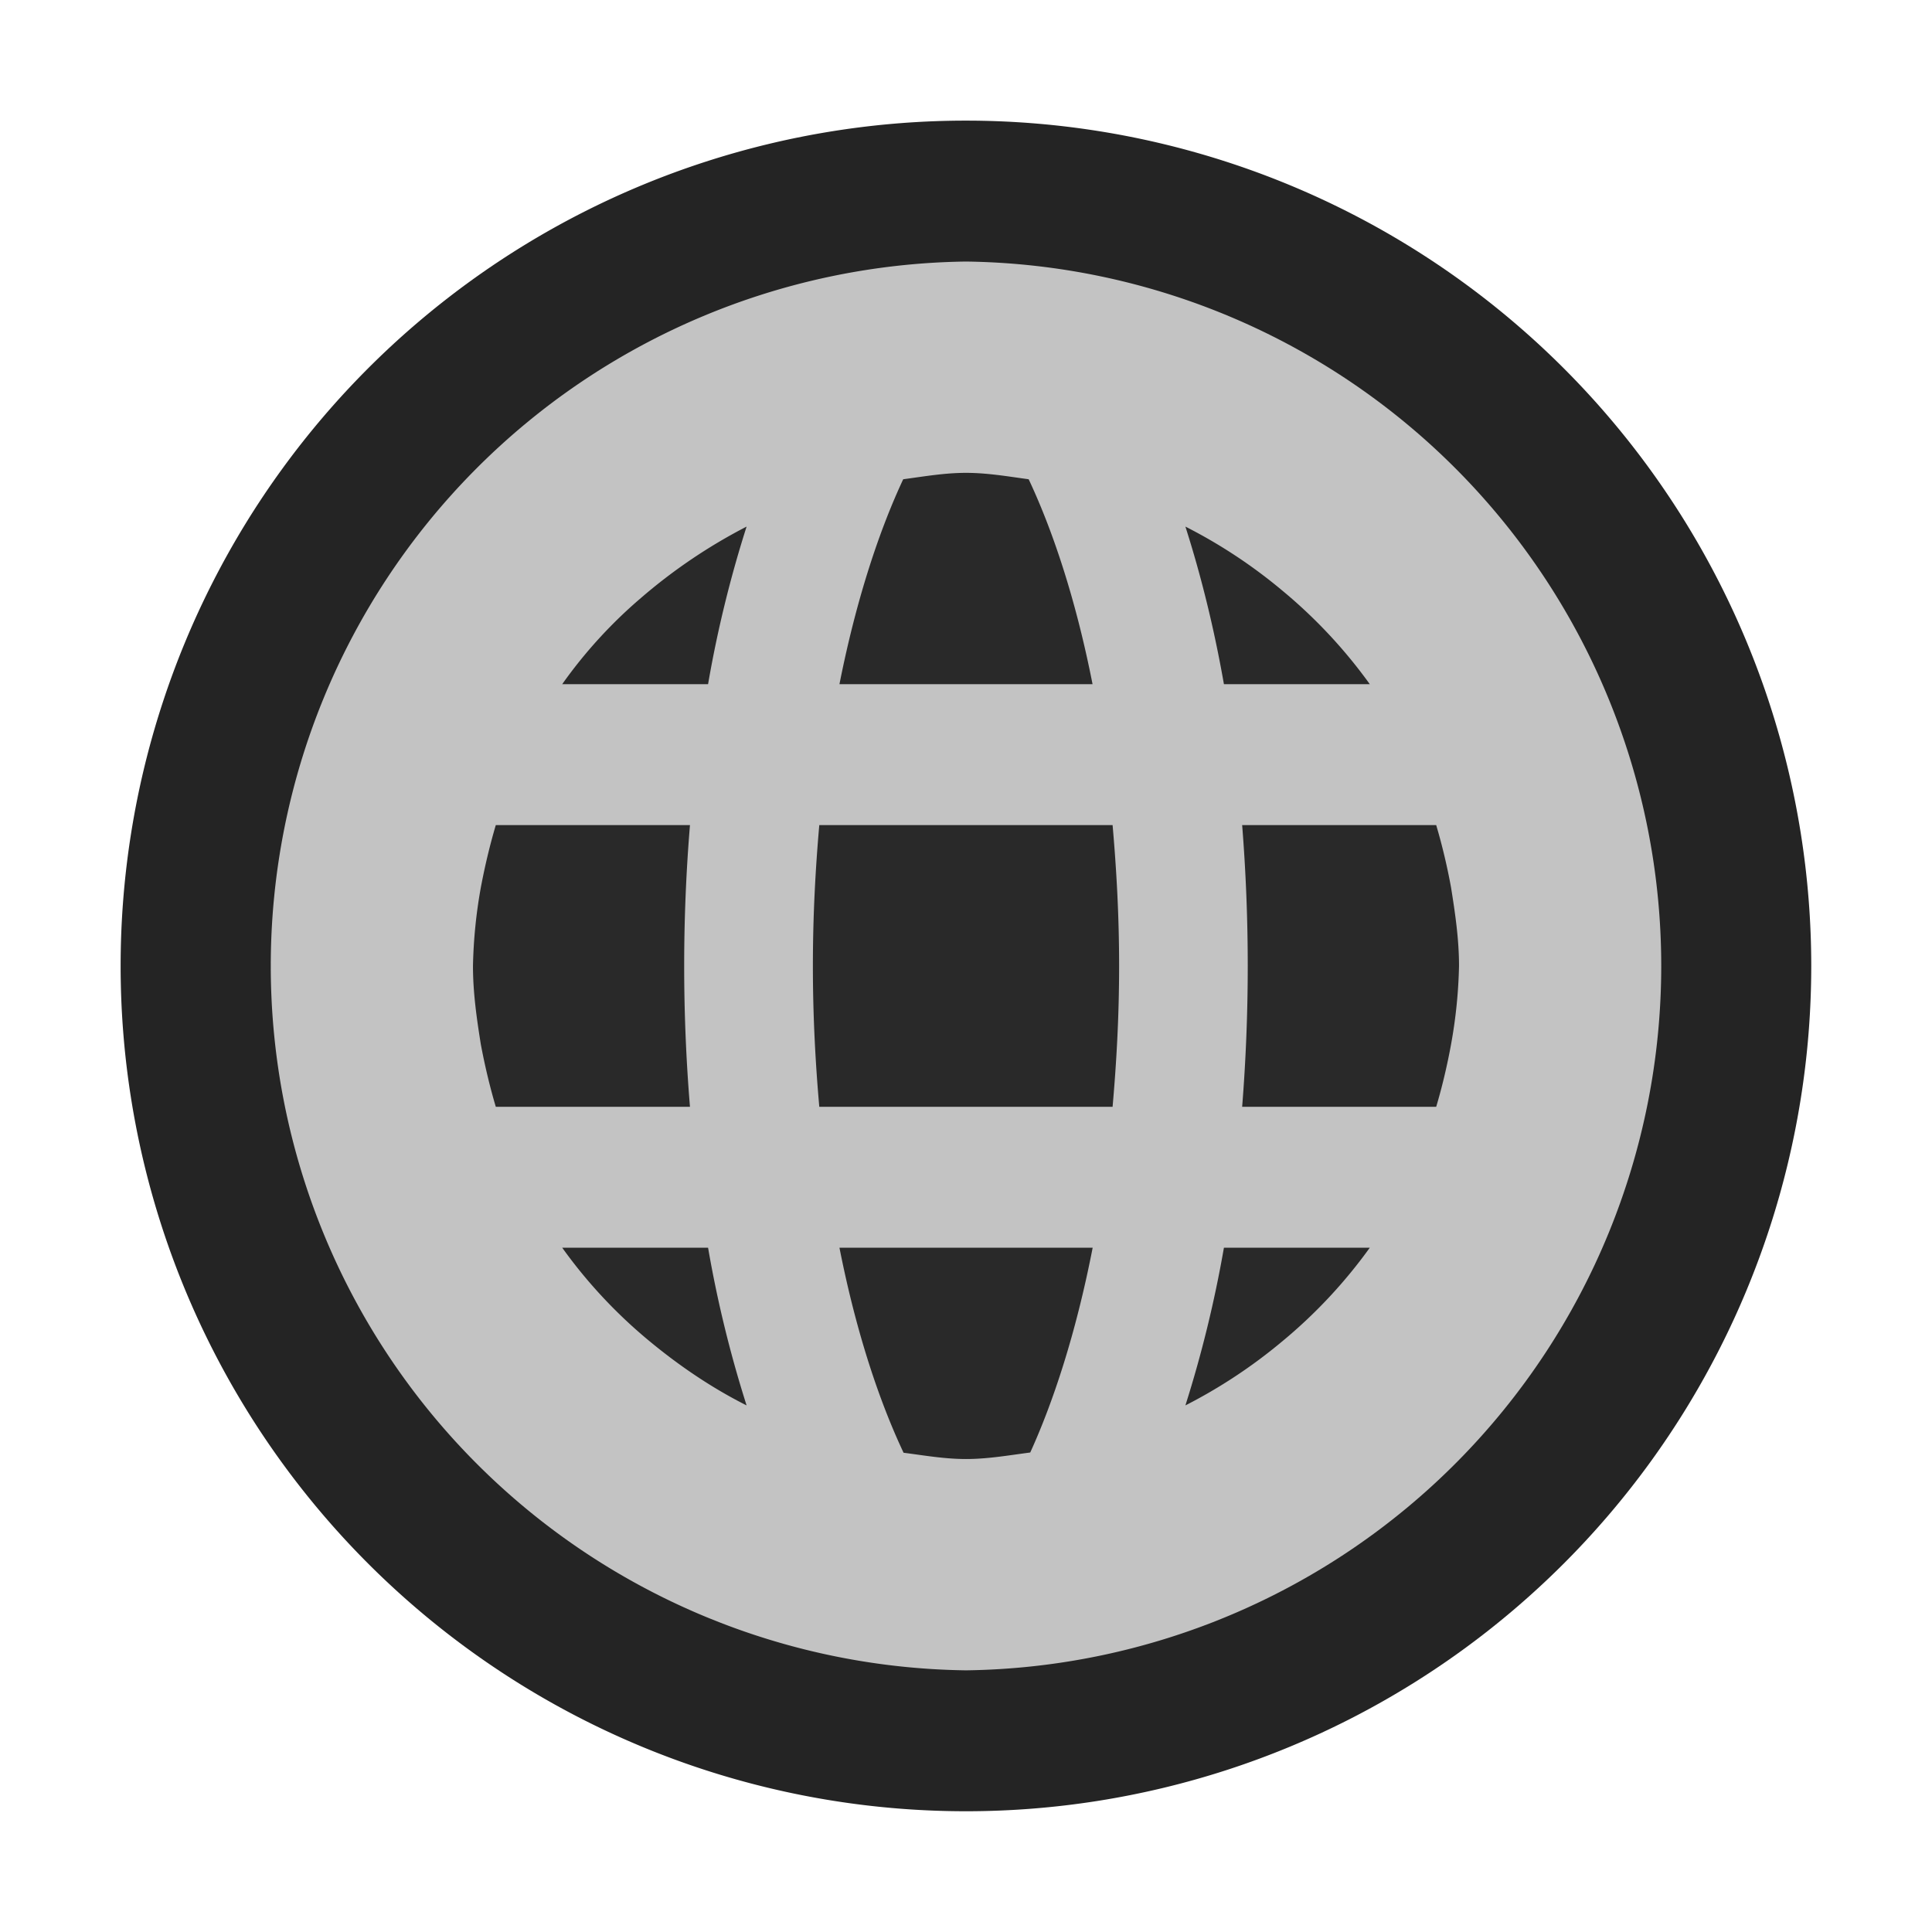 <svg ti:v="1" width="16" height="16" viewBox="0 0 16 16" xmlns="http://www.w3.org/2000/svg" xmlns:ti="urn:schemas-jetbrains-com:tisvg"><rect id="frame" width="16" height="16" fill="none"/><g fill-rule="evenodd"><path d="M15 8A7 7 0 1 1 .999 7.999 7 7 0 0 1 15 8z" fill="#242424"/><path d="M8 2.166a5.834 5.834 0 0 0 0 11.667A5.834 5.834 0 0 0 8 2.166z" fill="#C3C3C3"/><path d="M4.656 10.333a4.1 4.1 0 0 0 .729.779c.245.202.51.382.798.527a9.794 9.794 0 0 1-.319-1.306m3.185 0H6.952c.143.725.339 1.291.531 1.698.171.022.339.052.517.052.182 0 .355-.031.532-.054.185-.406.376-.973.517-1.696zm2.845-3.5h-1.607a14.725 14.725 0 0 1 0 2.333h1.607c.05-.168.091-.342.123-.517A4.09 4.09 0 0 0 12.083 8c0-.222-.032-.437-.066-.65a4.984 4.984 0 0 0-.123-.517zM4.106 9.166h1.608a14.232 14.232 0 0 1 0-2.333H4.106c-.05.169-.091.342-.124.517a4.102 4.102 0 0 0-.065.65c0 .222.031.436.065.649.033.175.074.349.124.517zm5.108 0c.032-.364.054-.749.054-1.166 0-.417-.022-.802-.054-1.167H6.785c-.032.365-.053.75-.053 1.167 0 .417.021.802.053 1.166m3.351-3.5h1.208a4.152 4.152 0 0 0-.728-.778 4.233 4.233 0 0 0-.799-.527c.127.398.236.832.319 1.305zm-3.184 0h2.096c-.142-.722-.337-1.289-.529-1.697-.17-.023-.341-.053-.519-.053s-.348.03-.52.053c-.191.408-.385.975-.528 1.697zm-.769-1.305a4.476 4.476 0 0 0-.876.592 3.903 3.903 0 0 0-.651.713h1.208a9.74 9.74 0 0 1 .319-1.305zm3.953 5.972h1.208a4.152 4.152 0 0 1-.728.778 4.287 4.287 0 0 1-.799.528 9.99 9.99 0 0 0 .319-1.306z" fill="#292929"/></g></svg>